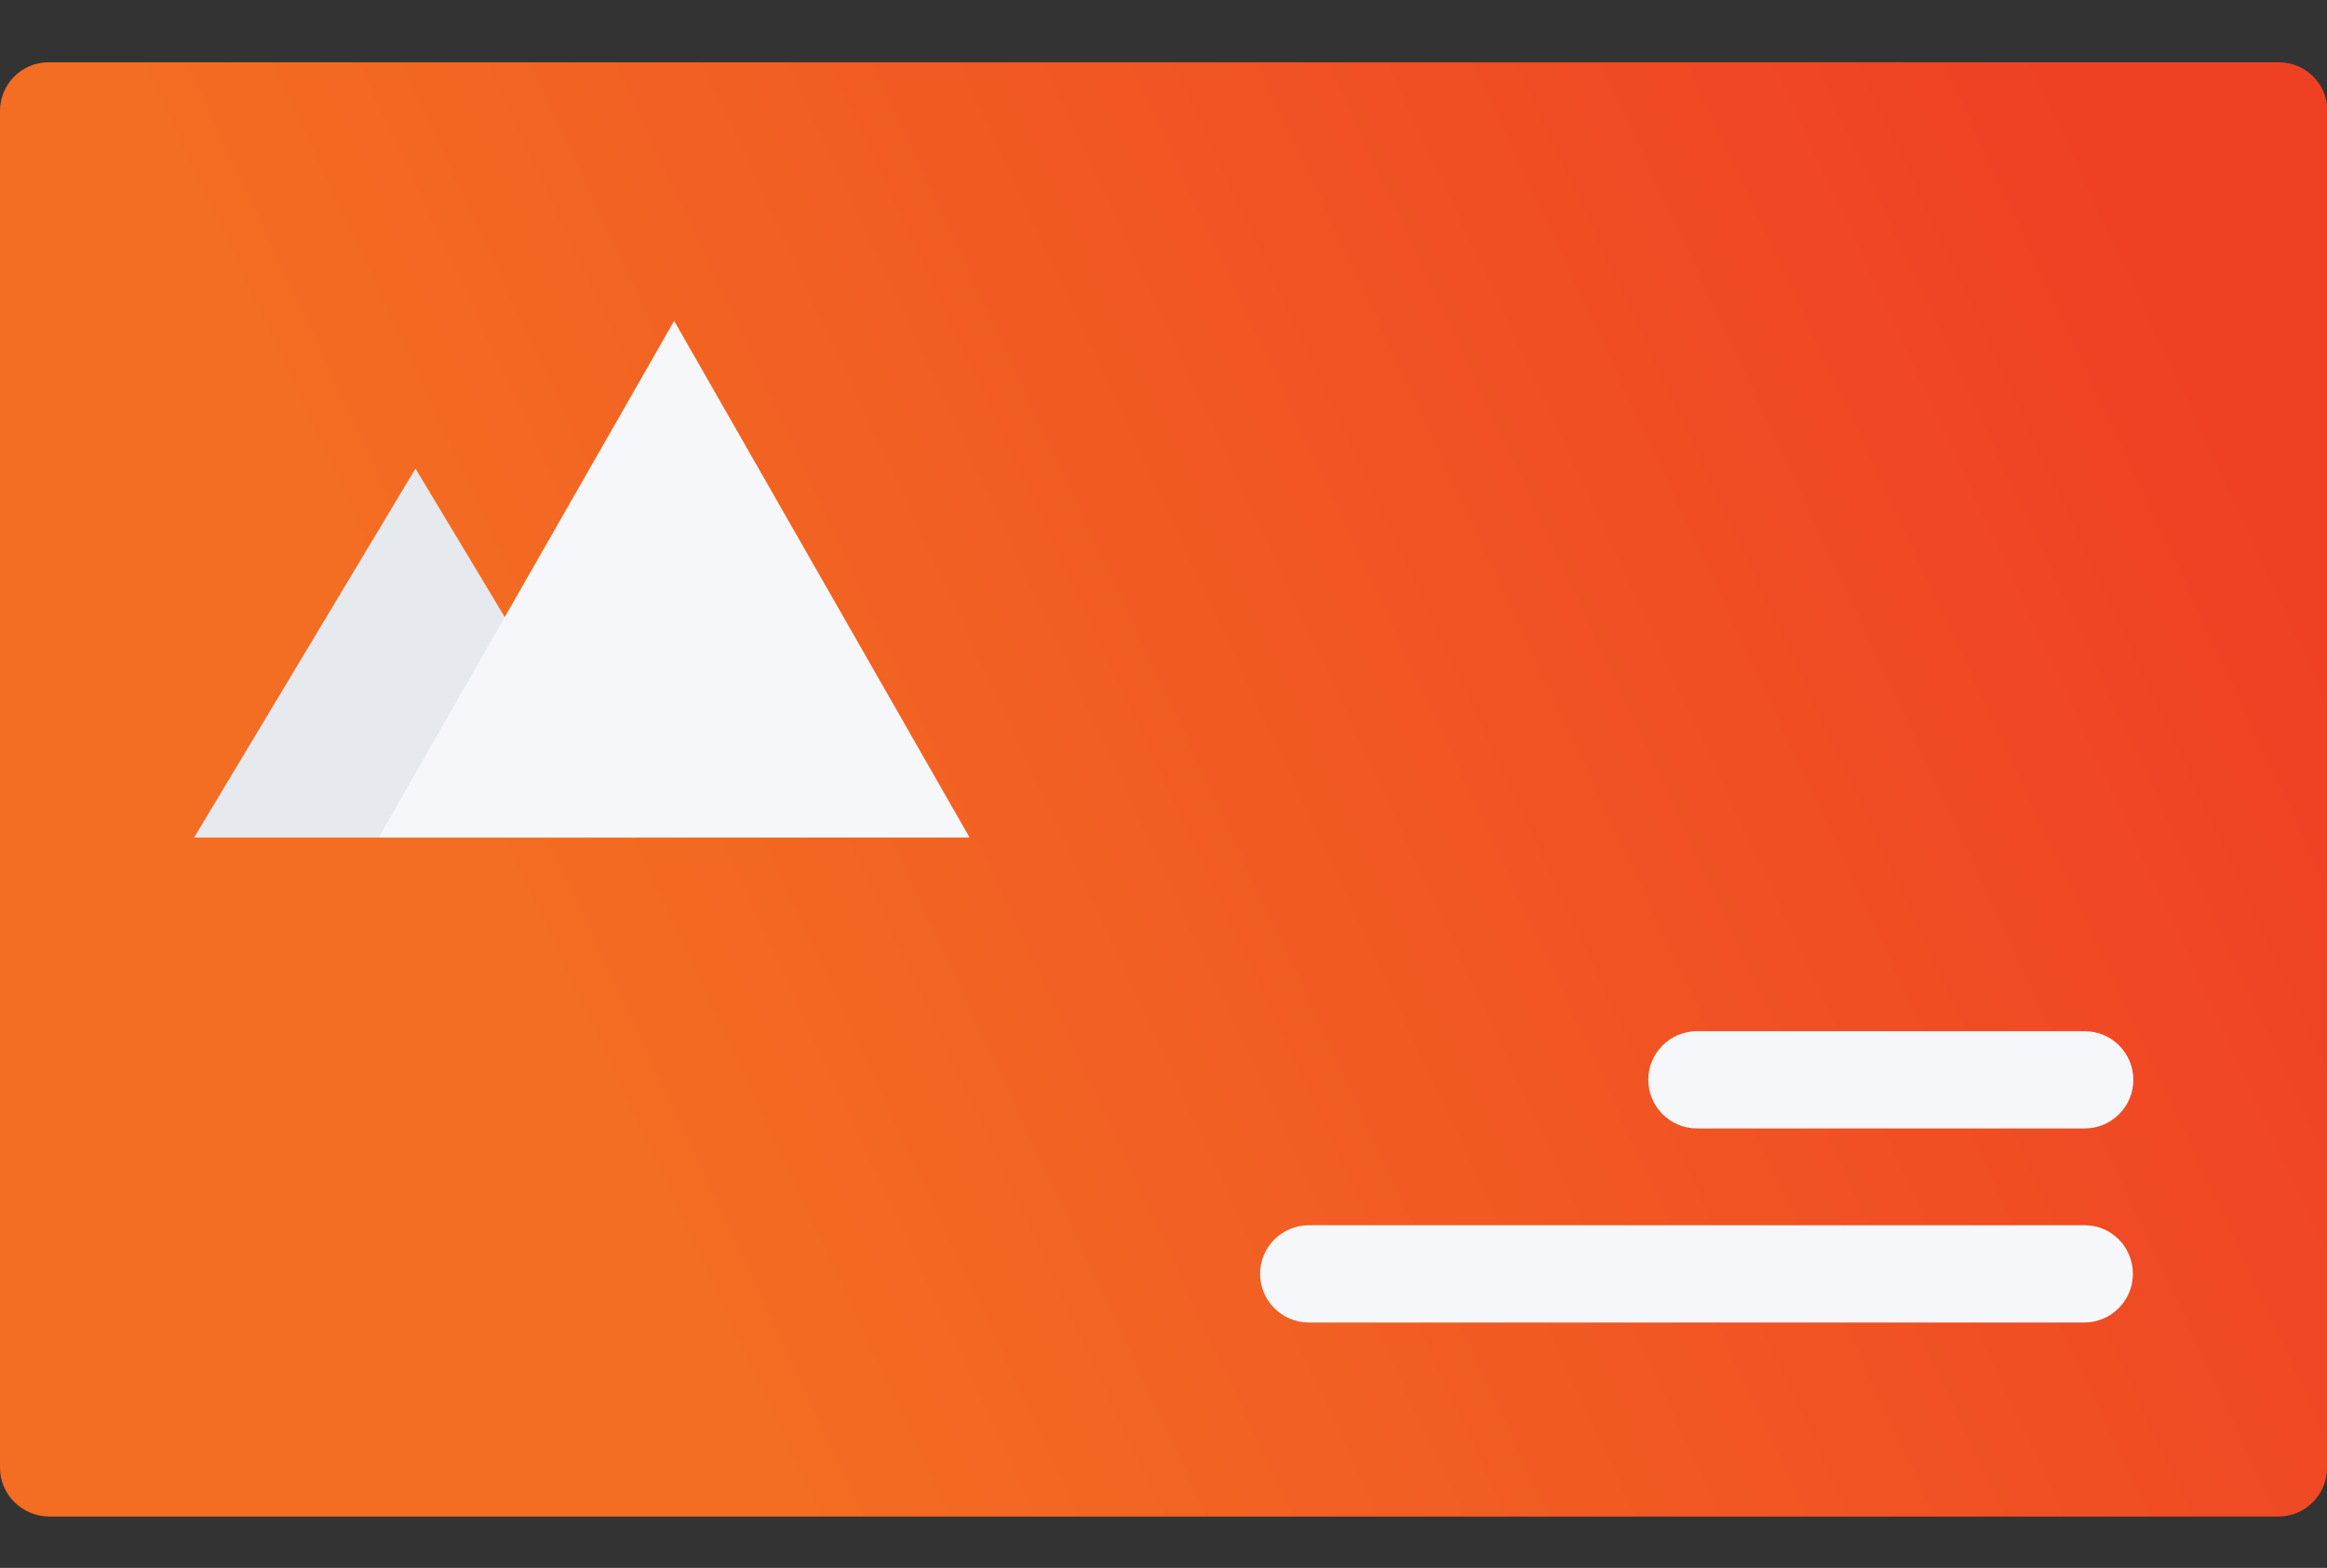 <?xml version="1.0" encoding="utf-8"?>
<!-- Generator: Adobe Illustrator 21.0.2, SVG Export Plug-In . SVG Version: 6.00 Build 0)  -->
<svg version="1.1" id="Layer_1" xmlns="http://www.w3.org/2000/svg" xmlns:xlink="http://www.w3.org/1999/xlink" x="0px" y="0px"
	 viewBox="0 0 511.9 345" style="enable-background:new 0 0 511.9 345;" xml:space="preserve">
<rect x="0" y="0" width="511.9" height="345" fill="#333333" stroke="none"/>
<style type="text/css">
	.st0{fill:url(#SVGID_1_);}
	.st1{fill:#E6E9ED;}
	.st2{fill:#F5F7FA;}
</style>
<g>
	<linearGradient id="SVGID_1_" gradientUnits="userSpaceOnUse" x1="13.423" y1="286.579" x2="477.471" y2="70.517">
		<stop  offset="0.249" style="stop-color:#F36D22"/>
		<stop  offset="1" style="stop-color:#EF4024"/>
	</linearGradient>
	<path class="st0" d="M511.9,323c0,5.9-4.8,10.7-10.7,10.7H10.7C4.8,333.6,0,328.8,0,323V24.4c0-5.9,4.8-10.7,10.7-10.7h490.6
		c5.9,0,10.7,4.8,10.7,10.7V323L511.9,323z"/>
	<polygon class="st1" points="42.7,184.3 91.4,103.1 140.2,184.3 	"/>
	<polygon class="st2" points="83.3,184.3 148.3,70.6 213.3,184.3 	"/>
	<g>
		<path class="st2" d="M373.3,248.3h85.3c5.9,0,10.7-4.8,10.7-10.7s-4.8-10.7-10.7-10.7h-85.3c-5.9,0-10.7,4.8-10.7,10.7
			S367.4,248.3,373.3,248.3z"/>
		<path class="st2" d="M458.6,269.6H287.9c-5.9,0-10.7,4.8-10.7,10.7S282,291,287.9,291h170.6c5.9,0,10.7-4.8,10.7-10.7
			S464.5,269.6,458.6,269.6z"/>
	</g>
</g>
</svg>
